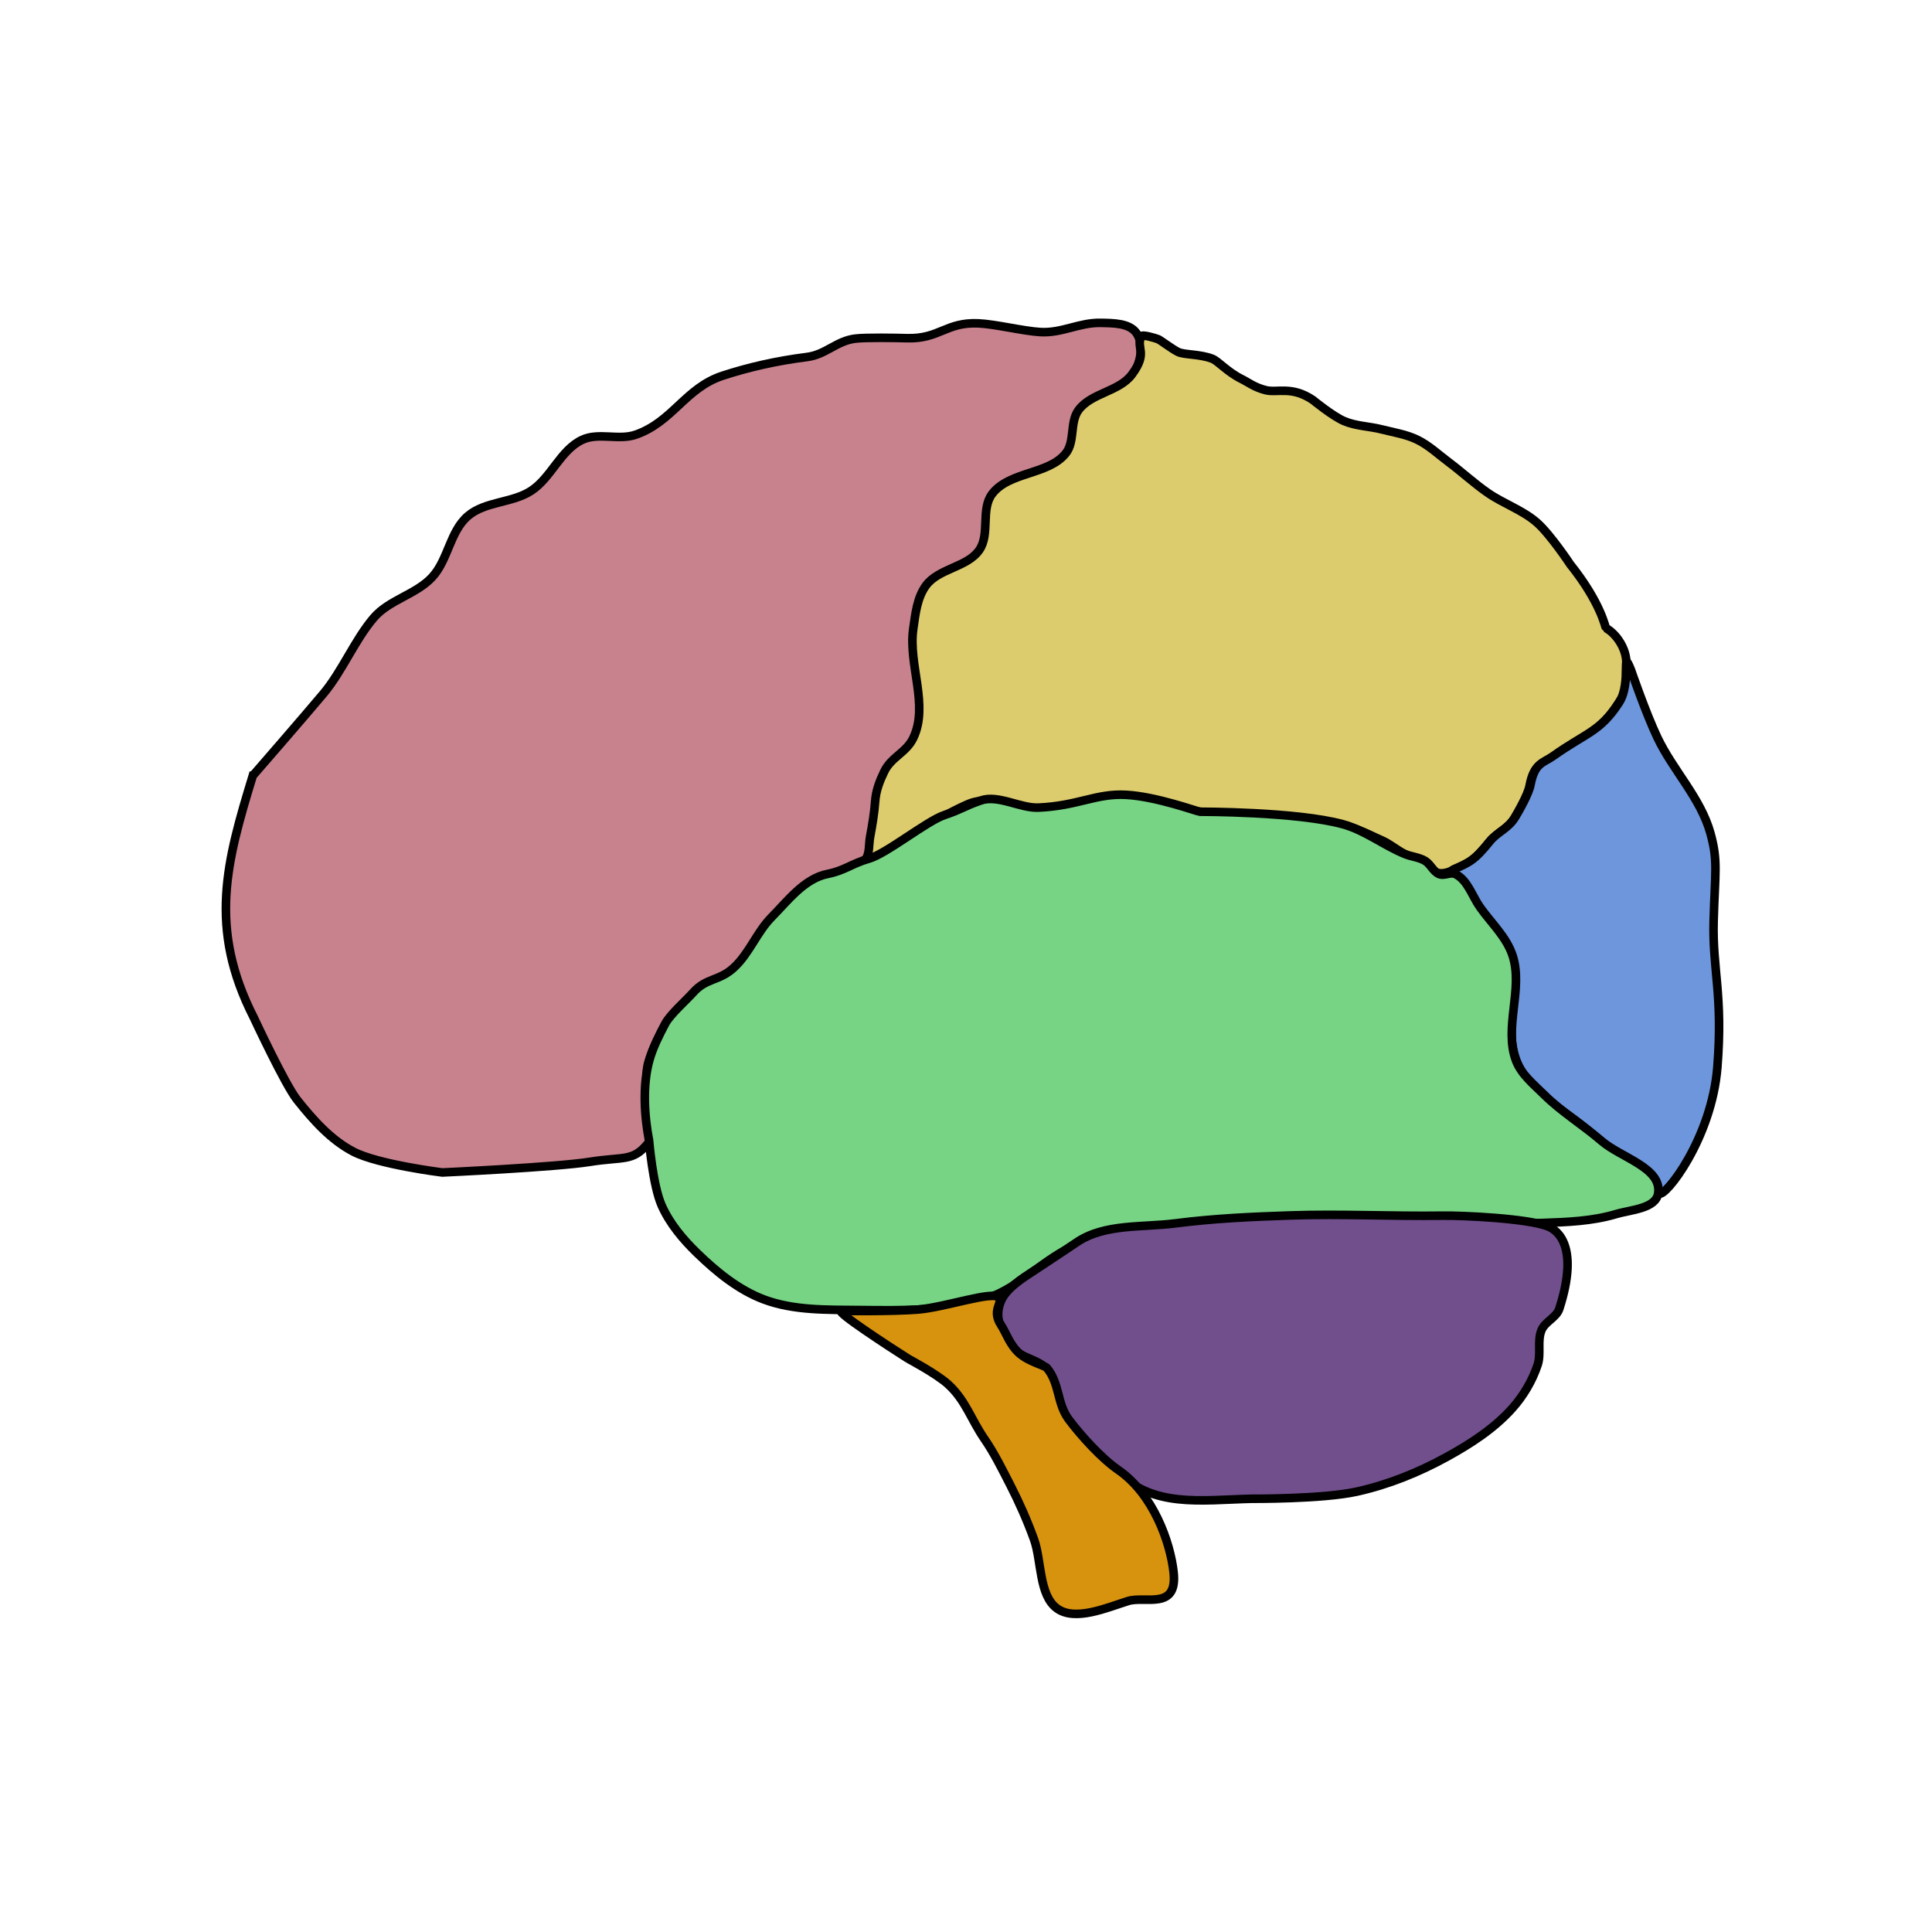 <?xml version="1.0" encoding="UTF-8" standalone="no"?>
<svg id="diagram" xmlns="http://www.w3.org/2000/svg" viewBox="0 0 900 900" version="1.1" xml:space="preserve">
     
  <g id="brain-diagram">
    <g id="frontal-lobe" class="part">
     <path style="fill:#c8828d;fill-opacity:1;fill-rule:nonzero;stroke:#000000;stroke-width:4;stroke-dasharray:none;stroke-opacity:1"
       d="m 117.752,361.357 c -12.217,39.932 -20.856,70.911 0.479,112.697 0,0 14.554,31.215 20.133,38.242 7.364,9.275 15.698,18.697 26.254,24.192 11.47,5.971 41.424,9.7 41.424,9.7 0,0 53.035,-2.456 68.716,-4.963 15.682,-2.507 20.044,0.04 27.013,-8.516 6.969,-8.557 -3.23,-25.599 0.226,-37.672 1.658,-5.793 4.527,-11.487 7.359,-16.806 2.241,-4.211 9.798,-10.878 12.973,-14.438 6.13,-6.87 11.912,-5.224 18.75,-11.391 7.329,-6.61 10.836,-16.657 17.765,-23.686 7.705,-7.817 16.613,-14.536 26.055,-20.133 5.93,-3.516 14.568,-2.966 18.949,-8.29 2.313,-2.81 1.716,-7.078 2.369,-10.659 1.001,-5.492 1.973,-11.011 2.369,-16.58 0.364,-5.119 2.008,-9.36 4.231,-13.986 3.285,-6.835 10.248,-8.787 13.533,-15.622 7.353,-15.3 -2.42,-34.123 0,-50.925 0.997,-6.924 1.775,-14.499 5.922,-20.133 5.905,-8.025 19.219,-8.375 24.87,-16.58 5.052,-7.335 0.567,-18.938 5.921,-26.055 7.861,-10.448 26.16,-8.752 34.345,-18.949 4.379,-5.455 1.775,-14.499 5.922,-20.133 5.905,-8.025 19.897,-7.947 24.87,-16.58 3.159,-5.484 4.836,-13.78 1.184,-18.949 -3.316,-4.695 -10.834,-4.614 -16.58,-4.737 -10.147,-0.217 -18.065,4.881 -28.197,4.285 -7.98,-0.469 -20.863,-3.703 -28.848,-4.059 -15.115,-0.673 -18.117,7.344 -33.241,6.907 -4.991,-0.144 -19.127,-0.403 -24.084,0.199 -8.807,1.069 -13.7,7.463 -22.502,8.57 -14.158,1.78 -27.278,4.779 -39.308,8.715 -17.381,5.687 -23.26,21.523 -40.546,27.492 -7.872,2.718 -17.337,-1.18 -24.87,2.369 -10.101,4.758 -14.364,17.539 -23.686,23.686 -8.874,5.851 -21.558,4.901 -29.608,11.843 -8.307,7.163 -9.14,20.364 -16.58,28.423 -7.503,8.126 -20.056,10.538 -27.239,18.949 -8.829,10.338 -14.675,24.882 -23.406,35.303 -9.077,10.835 -32.934,38.269 -32.934,38.269 z"
      />
    </g>

    <g id="parietal-lobe" class="part">
     <path
       style="fill:#ddcc6d;fill-opacity:1;fill-rule:nonzero;stroke:#000000;stroke-width:4;stroke-dasharray:none;stroke-opacity:1"
       d="m 731.464,262.871 c 14.62,18.347 16.291,29.529 16.685,29.745 4.765,2.605 9.657,9.668 9.457,16.463 -0.363,12.33 2.065,9.545 -3.735,18.553 -8.884,13.795 -15.225,13.992 -30.829,25.068 -4.473,3.175 -8.579,2.984 -10.509,13.382 -0.76,4.097 -5.379,12.164 -7.033,14.919 -3.308,5.51 -8.33,6.915 -11.917,11.386 -7.174,8.941 -9.556,9.821 -16.961,13.114 -10.129,4.503 -9.968,-3.784 -16.008,-5.059 -6.04,-1.275 -12.439,-7.031 -16.378,-8.737 h -5e-5 c -7.877,-3.411 -15.198,-8.117 -27.853,-8.442 -6.328,-0.162 -22.65,-1.06 -33.676,-3.054 -11.026,-1.994 -21.042,-1.156 -29.042,-2.848 -16.001,-3.384 -18.228,-4.031 -28.643,-6.263 -17.122,-0.446 -25.23,8.898 -33.848,6.975 -8.618,-1.924 -10.604,-0.472 -16.908,-1.703 -12.609,-2.462 -16.067,-4.941 -23.703,-1.614 -15.272,6.654 -38.685,22.605 -33.964,19.806 5.93,-3.516 -18.048,11.418 -13.667,6.094 2.313,-2.81 1.716,-7.078 2.369,-10.659 1.001,-5.492 1.973,-11.011 2.369,-16.58 0.364,-5.119 2.008,-9.36 4.231,-13.986 3.285,-6.835 10.248,-8.787 13.533,-15.622 7.353,-15.3 -2.42,-34.123 0,-50.925 0.997,-6.924 1.775,-14.499 5.922,-20.133 5.905,-8.025 19.219,-8.375 24.87,-16.58 5.052,-7.335 0.567,-18.938 5.921,-26.055 7.861,-10.448 26.16,-8.752 34.345,-18.949 4.379,-5.455 1.775,-14.499 5.922,-20.133 5.905,-8.025 18.941,-8.573 24.87,-16.58 7.743,-10.456 1.705,-11.981 4.373,-17.782 0.47,-1.023 6.508,0.826 7.761,1.306 1.253,0.481 6.6,4.648 9.429,6.003 2.829,1.355 10.03,0.91 15.801,3.107 2.886,1.098 6.883,6.049 13.724,9.464 3.421,1.707 5.982,3.892 11.294,5.222 5.312,1.33 12.098,-2.095 21.925,4.552 0,0 9.144,7.507 14.507,9.814 5.515,2.373 11.77,2.408 17.587,3.894 5.546,1.417 11.341,2.29 16.493,4.784 5.405,2.616 9.862,6.859 14.67,10.457 6.197,4.638 11.896,9.938 18.261,14.342 7.348,5.084 16.216,7.99 22.925,13.891 6.197,5.45 15.428,19.362 15.428,19.362 z"
       />
    </g>

    <g id="occipital-lobe" class="part">
     <path
       style="fill:#6d96dd;fill-opacity:1;fill-rule:nonzero;stroke:#000000;stroke-width:4;stroke-dasharray:none;stroke-opacity:1"
       d="m 772.982,555.93 c 2.444,2.171 24.392,-25.291 27.051,-58.94 2.658,-33.649 -2.357,-45.439 -1.758,-67.826 0.613,-22.907 2.168,-27.884 -1.508,-41.087 -4.552,-16.349 -17.4,-29.199 -24.693,-44.522 -5.394,-11.333 -12.322,-31.505 -12.322,-31.505 -4.599,-11.446 0.348,6.11 -5.453,15.118 -8.884,13.795 -15.225,13.992 -30.829,25.068 -4.473,3.175 -8.579,2.984 -10.509,13.382 -0.76,4.097 -5.379,12.164 -7.033,14.919 -3.308,5.51 -8.33,6.915 -11.917,11.386 -7.174,8.941 -9.556,9.821 -16.961,13.114 -6.53,2.903 20.415,23.295 25.516,37.539 6.078,16.97 -3.053,37.681 4.907,53.854 6.964,14.15 23.036,21.547 34.717,32.142 10.17,9.224 30.793,27.359 30.793,27.359 z"
       />
    </g>

    <g id="temporal-lobe" class="part" transform="translate(1.204,-1.204)">
      <path
         style="fill:#76d484;fill-opacity:1;fill-rule:nonzero;stroke:#000000;stroke-width:4;stroke-dasharray:none;stroke-opacity:1"
         d="m 669.295,408.424 c 2.339,0.921 5.296,-1.141 7.542,-0.012 5.695,2.862 7.71,10.154 11.385,15.361 5.249,7.435 12.438,14 15.229,22.663 4.99,15.492 -4.204,33.575 1.54,48.803 2.432,6.447 8.256,11.101 13.156,15.945 8.128,8.034 18.04,14.052 26.697,21.512 9.068,7.814 28.108,12.478 26.414,24.328 -1.038,7.259 -12.682,7.675 -19.709,9.771 -11.009,3.284 -22.737,3.723 -34.219,4.11 -15.322,0.517 -30.605,-1.985 -45.931,-2.396 -23.653,-0.635 -47.337,-0.905 -70.986,-0.108 -17.859,0.601 -35.758,1.406 -53.482,3.687 -15.411,1.984 -31.265,3.184 -45.801,8.675 -15.416,5.823 -26.848,20.132 -42.525,25.212 -19.036,6.169 -39.77,5.684 -59.779,5.49 -14.811,-0.143 -30.294,0.28 -44.163,-4.92 -11.802,-4.425 -22.008,-12.79 -31.068,-21.552 -6.657,-6.437 -12.851,-13.811 -16.589,-22.283 -4.146,-9.397 -5.851,-30.252 -5.851,-30.252 -2.095,-10.834 -3.23,-25.599 0.226,-37.672 1.658,-5.793 4.527,-11.487 7.359,-16.806 2.241,-4.211 9.798,-10.878 12.973,-14.438 6.13,-6.87 11.912,-5.224 18.75,-11.391 7.329,-6.61 10.836,-16.657 17.765,-23.686 7.705,-7.817 15.292,-17.979 26.055,-20.133 8.1,-1.621 11.216,-4.816 19.331,-7.129 8.115,-2.314 26.993,-17.582 35.1,-20.292 8.108,-2.71 8.904,-4.006 16.982,-6.815 8.078,-2.809 18.421,3.7 26.853,3.324 18.598,-0.83 26.805,-6.743 40.923,-5.947 14.118,0.795 33.005,7.748 34.283,7.859 0,0 45.112,-0.061 66.605,5.832 10.322,2.83 19.027,9.872 28.941,13.903 3.043,1.237 6.52,1.458 9.341,3.142 2.606,1.555 3.827,5.105 6.65,6.216 z"
         />
    </g>
    
    <g id="cerebellum" class="part" transform="translate(0.684,-2.206)">
      <path
         style="fill:#714f8d;fill-opacity:1;fill-rule:nonzero;stroke:#000000;stroke-width:4;stroke-dasharray:none;stroke-opacity:1"
         d="m 671.4,568.509 c -23.66,0.339 -47.337,-0.905 -70.986,-0.108 -17.859,0.601 -35.758,1.406 -53.482,3.687 -15.411,1.984 -32.862,0.072 -45.801,8.675 0,0 -13.299,8.941 -20.016,13.309 -5.45,3.544 -13.166,8.361 -15.585,14.395 -3.219,8.029 0.312,14.226 5.343,21.263 3.75,5.246 12.156,5.498 16.271,10.463 5.994,7.231 4.967,18.585 10.579,26.117 5.603,7.519 13.553,15.072 21.252,20.424 16.572,18.21 39.775,14.202 63.468,13.651 0,0 32.981,0.212 48.947,-3.324 14.591,-3.231 28.735,-8.933 41.832,-16.132 11.065,-6.082 22.011,-13.141 30.447,-22.535 5.265,-5.863 9.46,-12.923 11.948,-20.401 1.721,-5.174 -0.309,-11.242 1.838,-16.254 1.686,-3.935 6.925,-5.777 8.242,-9.85 9.494,-29.362 -1.005,-36.651 -5.199,-38.341 -9.377,-3.778 -39.926,-5.17 -49.098,-5.039 z"
         />
    </g>
    
    <g id="brainstem" class="part" transform="translate(0.582,-2.468)">
      <path
         style="fill:#d7930e;fill-opacity:1;fill-rule:nonzero;stroke:#000000;stroke-width:4;stroke-dasharray:none;stroke-opacity:1"
         d="m 422.368,635.354 c -8.708,-5.558 -34.198,-22.138 -30.971,-22.198 0,0 23.909,0.305 35.806,-0.669 12.608,-1.033 35.072,-8.947 37.554,-5.475 1.875,2.623 -3.605,5.745 1.008,12.764 2.307,3.51 4.079,9.304 8.59,13.221 4.511,3.917 11.761,5.519 12.789,6.76 5.994,7.231 4.53,16.4 10.142,23.932 5.603,7.519 15.277,18.163 23,23.483 16.467,11.342 24.292,33.837 25.833,47.65 2.004,17.956 -13.22,10.974 -21.217,13.471 -9.956,3.109 -24.67,9.58 -33.103,3.442 -8.472,-6.167 -7.132,-22.249 -10.676,-32.11 -3.087,-8.588 -6.925,-17.279 -11.093,-25.398 -3.726,-7.258 -7.411,-14.746 -12.036,-21.466 -6.268,-9.105 -8.811,-18.147 -17.031,-25.537 -5.468,-4.916 -18.596,-11.869 -18.596,-11.869 z"
         />
    </g>
  </g>
</svg>